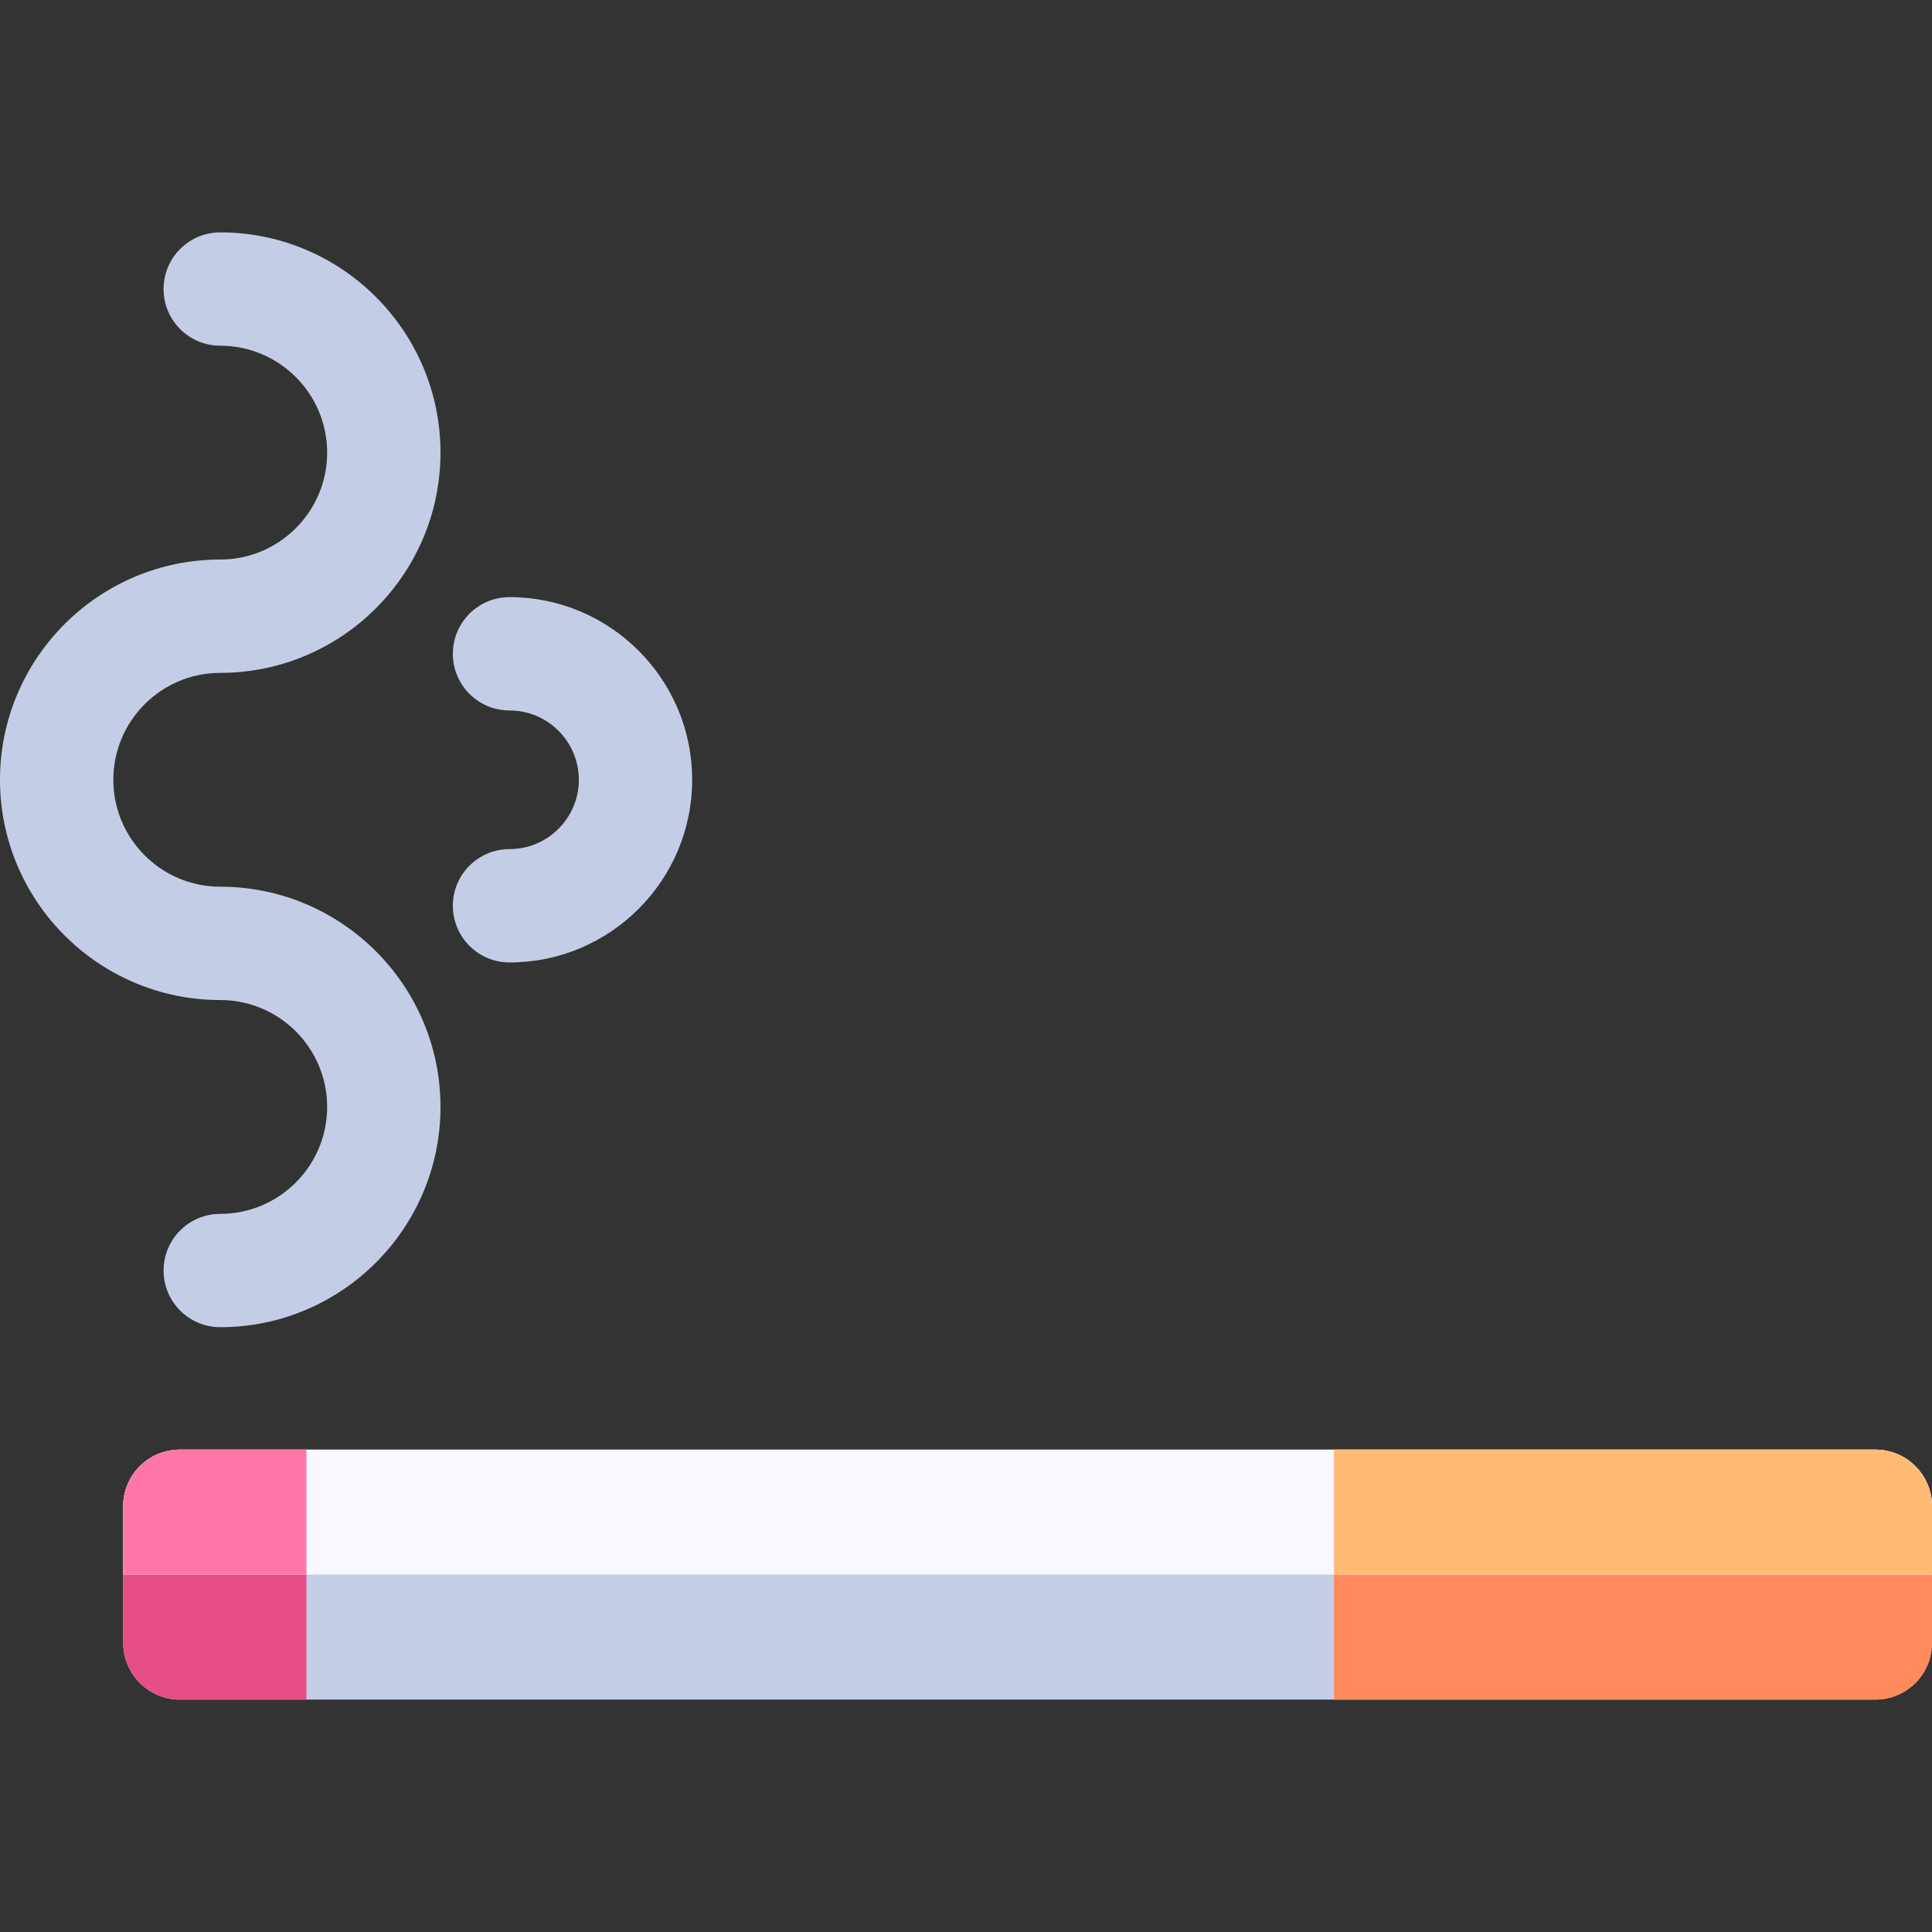 <svg viewBox="0 0 512 512" xmlns="http://www.w3.org/2000/svg"><rect x="0" y="0" width="512" height="512" fill="#333333" stroke="none"/><g><path d="M496.984 450.416H47.665c-8.293 0-15.016-6.723-15.016-15.016v-36.213c0-8.293 6.723-15.016 15.016-15.016h449.319c8.293 0 15.016 6.723 15.016 15.016V435.4c0 8.293-6.723 15.016-15.016 15.016z" fill="#c3cee6"></path><path d="M496.984 450.416h-143.47V384.17h143.469c8.293 0 15.016 6.723 15.016 15.016v36.213c.001 8.294-6.722 15.017-15.015 15.017z" fill="#ff8b5c"></path><path d="M58.367 178.317c32.183 0 58.366-26.183 58.366-58.366S90.551 61.584 58.367 61.584c-8.293 0-15.016 6.723-15.016 15.016s6.723 15.016 15.016 15.016c15.623 0 28.334 12.71 28.334 28.334s-12.71 28.334-28.334 28.334C26.184 148.284 0 174.468 0 206.651s26.184 58.366 58.367 58.366c15.623 0 28.334 12.71 28.334 28.334 0 15.623-12.71 28.335-28.334 28.335-8.293 0-15.016 6.723-15.016 15.016s6.723 15.016 15.016 15.016c32.183 0 58.366-26.184 58.366-58.367s-26.183-58.366-58.366-58.366c-15.623 0-28.335-12.71-28.335-28.334s12.712-28.334 28.335-28.334zM135.027 158.246c-8.293 0-15.016 6.723-15.016 15.016s6.723 15.016 15.016 15.016c10.13 0 18.372 8.241 18.372 18.373 0 10.13-8.241 18.372-18.372 18.372-8.293 0-15.016 6.723-15.016 15.016s6.723 15.016 15.016 15.016c26.69 0 48.404-21.714 48.404-48.404 0-26.691-21.714-48.405-48.404-48.405z" fill="#c3cee6"></path><path d="M32.648 399.186V435.4c0 8.293 6.723 15.016 15.016 15.016h33.544V384.17H47.665c-8.294-.001-15.017 6.723-15.017 15.016z" fill="#e64e86"></path><path d="M512 417.293v-18.107c0-8.293-6.723-15.016-15.016-15.016H47.665c-8.293 0-15.016 6.723-15.016 15.016v18.107H512z" fill="#f9f7ff"></path><path d="M512 417.293v-18.107c0-8.293-6.723-15.016-15.016-15.016h-143.47v33.123H512z" fill="#ffba73"></path><path d="M81.209 417.293V384.17H47.665c-8.293 0-15.016 6.723-15.016 15.016v18.107h48.56z" fill="#ff76a8"></path></g></svg>